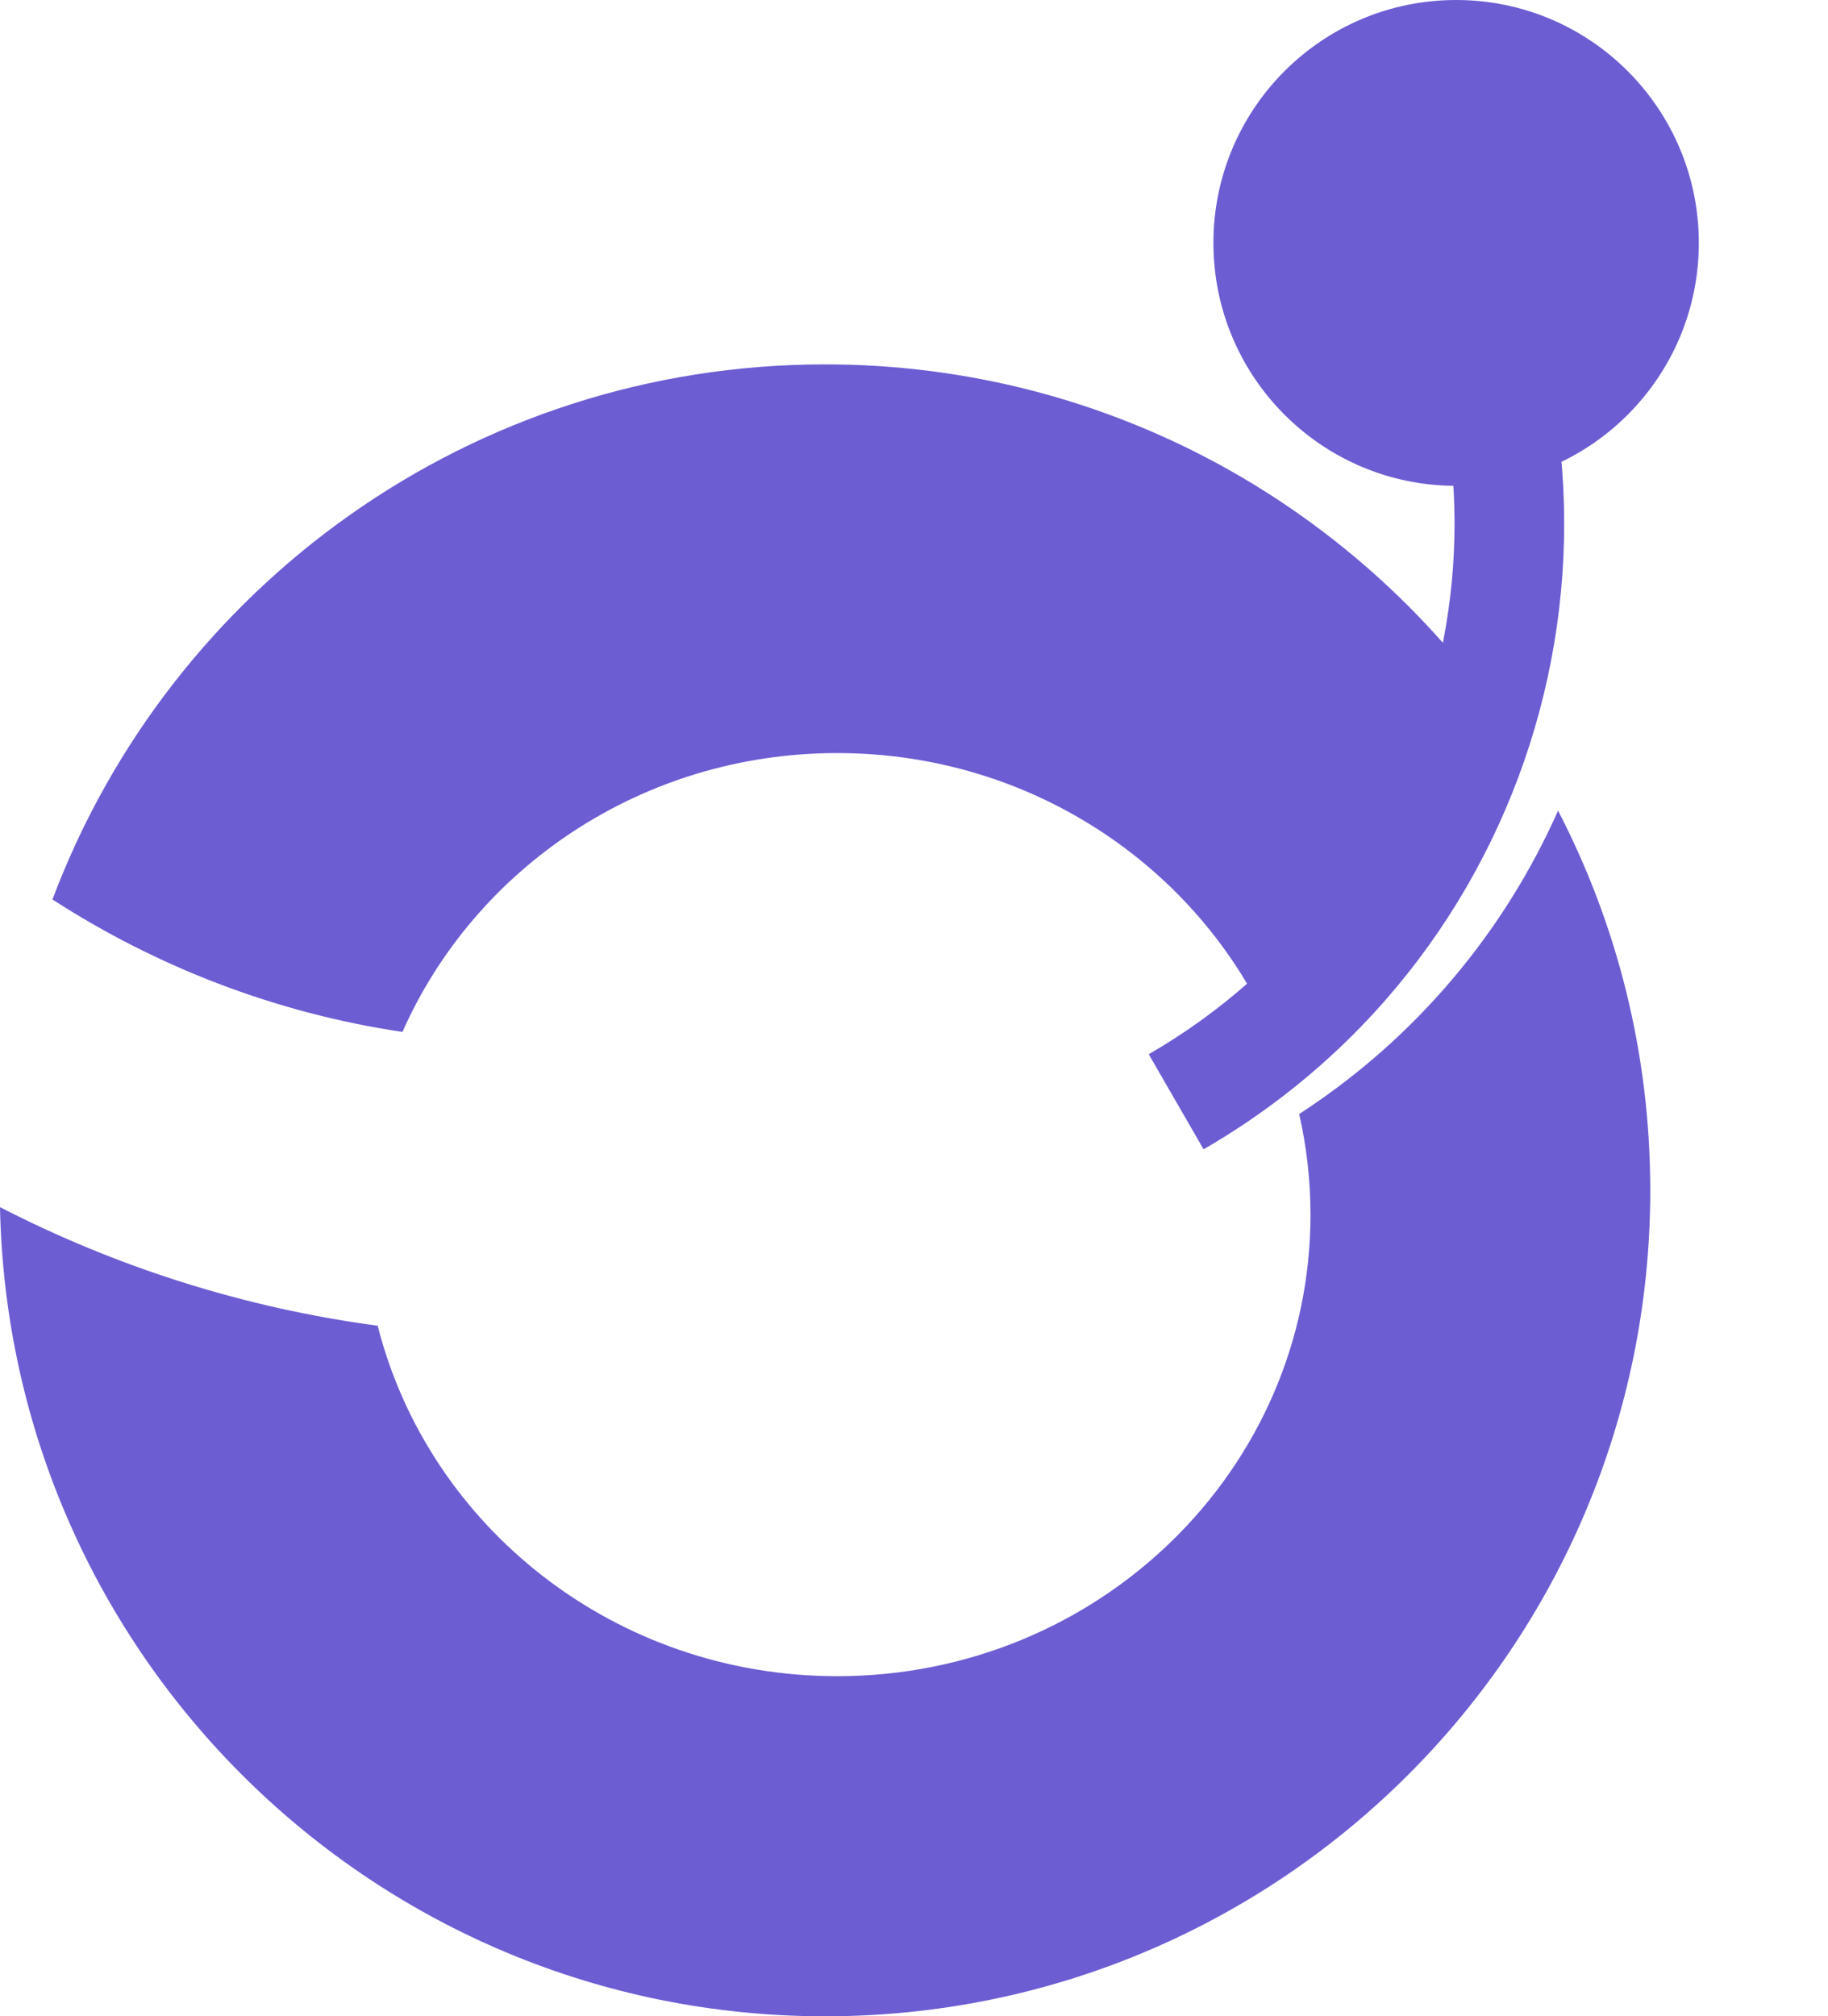 <svg width="39" height="43" viewBox="0 0 39 43" fill="none" xmlns="http://www.w3.org/2000/svg">
<path fill-rule="evenodd" clip-rule="evenodd" d="M24.508 22.483C30.747 18.879 32.885 10.898 29.283 4.656L31.308 3.486C35.556 10.847 33.035 20.26 25.678 24.51L24.508 22.483Z" fill="#6C5DD3"/>
<path d="M31.066 -1.07168e-05C33.926 -1.08418e-05 36.244 2.319 36.244 5.181C36.244 8.042 33.926 10.361 31.066 10.361C28.206 10.361 25.888 8.042 25.888 5.181C25.888 2.319 28.206 -1.05918e-05 31.066 -1.07168e-05Z" fill="#6C5DD3"/>
<path fill-rule="evenodd" clip-rule="evenodd" d="M17.602 43C7.999 43 0.191 35.307 -7.54263e-07 25.744C2.481 27.019 5.194 27.89 8.058 28.273C9.146 32.565 13.122 35.747 17.861 35.747C23.438 35.747 27.959 31.34 27.959 25.904C27.959 25.167 27.875 24.449 27.718 23.758C30.227 22.129 32.099 19.858 33.241 17.288C34.498 19.712 35.208 22.466 35.208 25.386C35.208 35.114 27.326 43 17.602 43ZM32.236 15.589C29.077 10.874 23.702 7.771 17.602 7.771C10.061 7.771 3.627 12.515 1.119 19.182C3.341 20.618 5.871 21.602 8.586 22.007C10.134 18.509 13.704 16.06 17.861 16.06C22.098 16.06 25.725 18.604 27.224 22.21C29.625 20.541 31.332 18.198 32.236 15.589Z" fill="#6C5DD3"/>
</svg>
